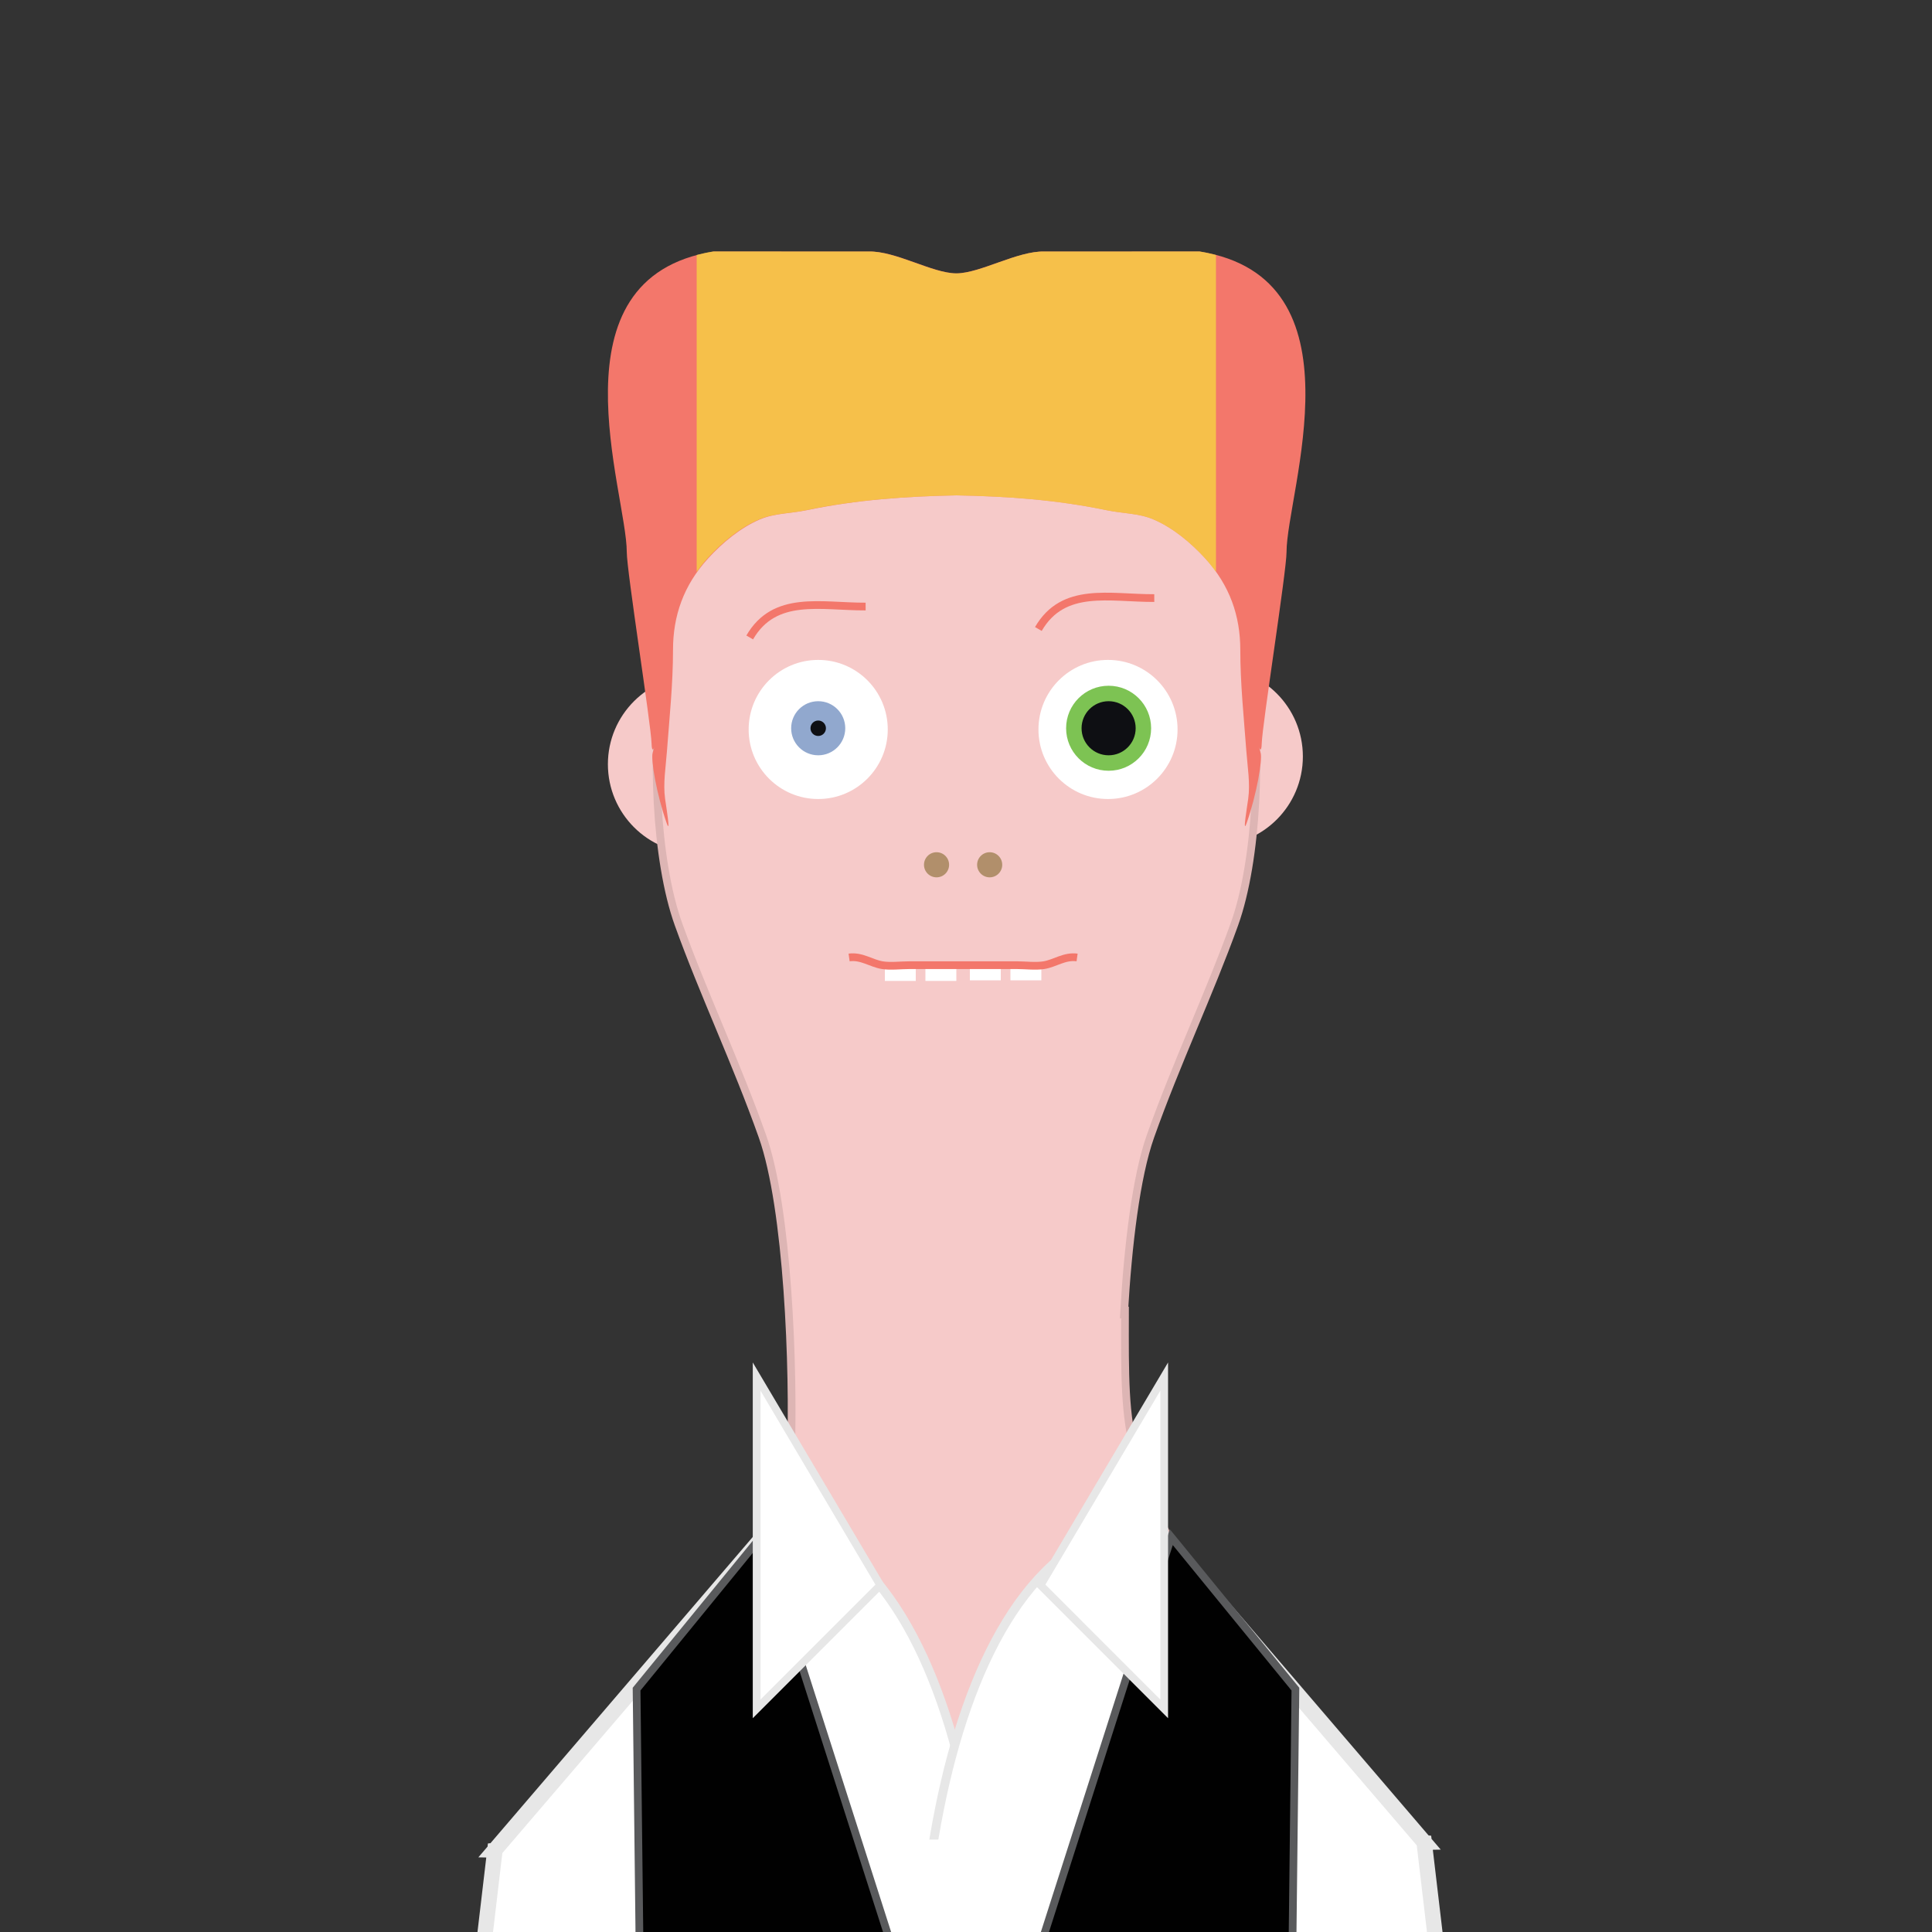<?xml version="1.0" encoding="utf-8"?>
<!-- Generator: Adobe Illustrator 16.0.0, SVG Export Plug-In . SVG Version: 6.00 Build 0)  -->
<!DOCTYPE svg PUBLIC "-//W3C//DTD SVG 1.1//EN" "http://www.w3.org/Graphics/SVG/1.1/DTD/svg11.dtd">
<svg version="1.1" id="Layer_1" xmlns="http://www.w3.org/2000/svg" xmlns:xlink="http://www.w3.org/1999/xlink" x="0px" y="0px"
	 width="300px" height="300px" viewBox="0 0 300 300" enable-background="new 0 0 300 300" xml:space="preserve">
<rect x="0" y="0" width="300" height="300" fill="#333333" stroke="none"/>
<g>
	<g>
		<path fill="#F6CAC9" d="M108.232,104.831c-7.643,0-13.838,6.195-13.838,13.838s6.195,13.839,13.838,13.839V104.831z"/>
		<path fill="#F6CAC9" d="M188.469,103.632c7.643,0,13.84,6.194,13.84,13.837c0,7.644-6.197,13.839-13.84,13.839V103.632z"/>
		<path fill="#F6CAC9" stroke="#DDB5B4" stroke-width="1.2" stroke-miterlimit="10" d="M235.508,707.42
			c-1.434-6.651-11.035-5.163-16.609-6.312c-6.707-1.382-12.98-4.76-18.551-8.129c-6.295-3.811-11.162-5.812-11.641-14.359
			c-0.043-0.755-0.25-1.57-0.422-2.36l0.043-2.866l3.74-249.711c2.092-0.263,4.217-0.491,6.387-0.673
			c0.945-18.591-20.945-37.065-20.945-55.739c0-19.09,26.393-51.065,21.387-70.338v-1.037c6.941,9.855,5.385,30.466,7.795,42.398
			c3.697,18.291,8.426,28.26,8.619,48.184c0.111,11.424,4.365,25.965,1.998,36.532c-2.09,9.342-0.141,15.304-3.162,23.286
			c-2.721,7.197-18.375,14.325-17.252,21.793c1.725,11.419,10.035,5.848,12.475-2.453c1.898-0.547,4.889-0.515,6.809-0.026
			c0.475,9.312,0.084,17.682-3.42,25.018c-3.066,6.423-10.574,15.12,3.273,14.133c18.229-1.299,19.543-35.025,19.525-48.933
			c-0.049-48.486-5.121-98.454-13.172-144.027c-1.77-10.021-6.615-21.956-12.27-30.92c-4.975-7.886-9.656-14.281-15.744-21.477
			c-1.691-2.617-4.113-4.67-5.643-7.34c-14.344-25.003-14.082-28.372-14.039-48.286l-0.141,0.057
			c0.604-10.492,1.875-21.13,4.084-27.372c4.035-11.382,9.176-22.189,13.043-32.938c1.793-4.987,2.863-11.834,3.244-18.821
			c0.381-6.989,0.076-14.118-0.875-19.668c-1.072-6.245,0.531-17.892-1.654-23.972c-2.084-5.791-7.594-6.544-7.947-12.312
			c-3.861-1.831-9.873-2.878-15.945-2.981c-8.504-0.147-17.094,1.554-19.982,5.503c-2.887-3.949-11.477-5.65-19.98-5.503
			c-6.072,0.104-12.084,1.15-15.943,2.981c-0.357,5.768-5.865,6.521-7.947,12.312c-2.188,6.078-0.584,17.726-1.656,23.972
			c-0.951,5.55-1.256,12.678-0.875,19.668c0.381,6.986,1.449,13.831,3.242,18.821c3.867,10.748,9.01,21.556,13.043,32.938
			c3.932,11.09,4.891,36.064,4.416,49.433c-1.711,6.486-5.229,13.59-12.445,26.169c-1.529,2.67-3.951,4.723-5.643,7.34
			c-6.086,7.195-3.834,13.591-8.811,21.477c-5.656,8.964-17.434,20.899-19.203,30.92c-8.051,45.575-13.123,95.539-13.172,144.027
			c-0.016,13.908,1.299,47.634,19.529,48.933c13.844,0.986,6.336-7.711,3.271-14.133c-3.504-7.335-3.896-15.706-3.42-25.018
			c1.92-0.487,4.91-0.521,6.809,0.026c2.438,8.301,10.75,13.872,12.473,2.453c1.125-7.468-17.533-15.996-20.256-23.193
			c-3.021-7.982-0.146-13.477-2.236-22.818c-2.365-10.569,0.49-28.576,0.6-40.001c0.193-19.925,8.4-25.491,12.096-43.784
			c2.41-11.932,0.854-32.543,7.797-42.398v1.036c-5.008,19.275,18.107,49.85,18.107,68.939c0,18.674-18.611,38.55-17.668,57.14
			c2.174,0.179,4.297,0.411,6.389,0.674l3.742,249.71l0.041,2.866c-0.172,0.79-0.379,1.605-0.422,2.36
			c-0.479,8.548-5.348,10.549-11.643,14.357c-5.57,3.372-11.842,6.748-18.551,8.131c-5.574,1.148-15.174-0.34-16.607,6.312
			c-1.979,9.204,7.111,7.587,13.023,8.491c3.338,0.511,5.854,1.771,9.379,1.91c3.906,0.155,8.1-0.246,11.889-0.788
			c7.893-1.133,15.945-1.198,24.119-2.021c7.125-0.718,18.455,1.84,19.99-6.361c1.801-9.616-3.799-18.551-2.801-27.631l0.078-5.03
			h0.033l-0.016-1.128l0.016-1.085c0,0-0.021,0-0.033-0.002l-3.678-245.663c3.627,0.45,7.375,0.79,11.305,0.959v0.125
			c0.047,0,0.096,0,0.143,0c0.854,0,1.674-0.027,2.51-0.047c0.834,0.02,1.656,0.047,2.51,0.047c0.047,0,0.096,0,0.143,0v-0.125
			c3.928-0.169,7.676-0.509,11.305-0.959l-3.678,245.663c-0.012,0.002-0.025,0.002-0.033,0.002l0.016,1.085l-0.016,1.128h0.033
			l0.078,5.03c0.998,9.08-4.602,18.016-2.801,27.631c1.535,8.201,12.867,5.644,19.99,6.361c8.174,0.823,16.225,0.888,24.119,2.021
			c3.789,0.542,7.982,0.943,11.889,0.788c3.527-0.14,6.041-1.399,9.379-1.91C228.396,715.007,237.488,716.624,235.508,707.42z"/>
		<circle fill="#FFFFFF" cx="172.051" cy="113.271" r="10.8"/>
		<circle fill="#FFFFFF" cx="127.051" cy="113.271" r="10.8"/>
		<circle fill="#91A8CE" cx="127.051" cy="113.082" r="4.2"/>
		<circle fill="#7DC353" cx="172.145" cy="113.082" r="6.6"/>
		<circle fill="#0E0F13" cx="172.145" cy="113.082" r="4.2"/>
		<circle fill="#0E0F13" cx="127.051" cy="113.082" r="1.2"/>
		<circle fill="#B18F6B" cx="145.426" cy="134.283" r="1.95"/>
		<circle fill="#B18F6B" cx="153.676" cy="134.283" r="1.95"/>
		<rect x="137.4" y="149.921" fill="#FFFFFF" width="4.799" height="2.399"/>
		<rect x="143.699" y="149.921" fill="#FFFFFF" width="4.801" height="2.399"/>
		<rect x="156.9" y="149.827" fill="#FFFFFF" width="4.799" height="2.399"/>
		<rect x="150.6" y="149.827" fill="#FFFFFF" width="4.801" height="2.399"/>
		<path fill="none" stroke="#F3776B" stroke-width="1.2" stroke-miterlimit="10" d="M167.25,148.674
			c-1.938-0.271-3.441,0.925-5.166,1.2c-1.301,0.206-2.814,0-4.135,0c-3,0-6,0-9,0h1.201c-3,0-6,0-9,0c-1.32,0-2.834,0.206-4.133,0
			c-1.727-0.275-3.229-1.471-5.168-1.2"/>
		<path fill="none" stroke="#F3776B" stroke-width="1.2" stroke-miterlimit="10" d="M161.236,97.669
			c3.879-6.691,11.045-4.775,18-4.8"/>
		<path fill="none" stroke="#F3776B" stroke-width="1.2" stroke-miterlimit="10" d="M116.414,98.983
			c3.875-6.688,11.045-4.773,18-4.8"/>
		<path fill="#FFFFFF" stroke="#E7E7E7" stroke-width="1.383" stroke-miterlimit="10" d="M126.621,237.783
			c28.43,14.37,30.877,82.802,23.826,114.512c-13.525,0.637-15.699,0.428-20.162-14.223c-3.256-10.682-9.557-22.249-11.529-32.13
			c-2.035-10.208-1.332-25.618-1.729-36.295c-0.623-16.775,2.074-20.645,7.195-31.864H126.621z"/>
		<path fill="#FFFFFF" stroke="#E7E7E7" stroke-width="1.383" stroke-miterlimit="10" d="M169.643,238.646
			c-28.43,14.371-30.877,82.803-23.824,114.511c13.525,0.637,15.699,0.428,20.162-14.223c3.254-10.682,9.555-22.249,11.527-32.129
			c2.037-10.207,1.334-25.619,1.729-36.296c0.625-16.775-2.074-20.645-7.195-31.863H169.643z"/>
		<polygon fill="#FFFFFF" points="198.953,411.396 100.561,410.547 98.949,285.65 200.549,285.65 		"/>
		<polygon fill="#FFFFFF" stroke="#E7E7E7" stroke-width="2.4" stroke-miterlimit="10" points="240.35,448.939 221.152,286.142 
			220.479,286.069 221.152,286.056 178.744,236.542 177.748,286.86 197.012,286.504 211.352,448.939 		"/>
		<polygon fill="#010101" stroke="#595A5C" stroke-width="1.2" stroke-miterlimit="10" points="199.438,411.446 174.941,415.125 
			150.447,418.803 150.447,336.902 181.875,238.683 191.512,250.486 201.15,262.287 200.293,336.867 		"/>
		<polygon fill="#FFFFFF" stroke="#E7E7E7" stroke-width="1.2" stroke-miterlimit="10" points="161.576,246.153 180.775,265.354 
			180.775,213.754 		"/>
		<polygon fill="#FFFFFF" stroke="#E7E7E7" stroke-width="2.4" stroke-miterlimit="10" points="57.646,450.14 76.844,287.342 
			77.52,287.269 76.844,287.256 119.254,237.742 120.248,288.06 100.984,287.704 86.646,450.14 		"/>
		<polygon fill="#010101" stroke="#595A5C" stroke-width="1.2" stroke-miterlimit="10" points="100.561,411.446 125.055,415.125 
			149.551,418.803 149.551,336.902 118.125,238.683 108.484,250.486 98.848,262.287 99.705,336.867 		"/>
		<polygon fill="#FFFFFF" stroke="#E7E7E7" stroke-width="1.2" stroke-miterlimit="10" points="136.689,246.152 117.49,265.354 
			117.49,213.753 		"/>
		<path fill="#F3776B" d="M186.273,39.05l-24.092,0.004c-4.191-0.107-9.967,3.363-13.682,3.395
			c-3.715-0.031-9.391-3.502-13.584-3.395l-24.09-0.004c-25.801,4.122-13.5,37.418-13.5,46.689c0,2.925,3.77,26.775,3.848,29.7
			c0.043,1.524,0.354,0.782,0.424,0.592c-0.027,0.083-0.104,0.325-0.256,0.89c-0.295,1.076,0.613,6.43,2.174,10.879
			c0.686,1.962-0.084-2.64-0.242-3.775c-0.328-2.375,0.111-4.969,0.287-7.354c0.393-5.25,0.945-10.498,0.945-15.766
			c0-5.249,1.623-9.992,5.432-14.177c2.199-2.413,5.008-4.773,8.051-6.072c2.283-0.974,4.709-0.899,7.248-1.427
			c7.844-1.634,15.488-2.163,23.312-2.309c7.824,0.146,15.469,0.675,23.312,2.309c2.539,0.527,4.965,0.453,7.248,1.427
			c3.045,1.299,5.852,3.659,8.053,6.072c3.809,4.185,5.432,8.928,5.432,14.177c0,5.268,0.553,10.516,0.943,15.766
			c0.178,2.386,0.617,4.979,0.287,7.354c-0.156,1.136-0.926,5.737-0.242,3.775c1.561-4.449,2.471-9.803,2.176-10.879
			c-0.154-0.564-0.229-0.807-0.256-0.89c0.068,0.19,0.379,0.933,0.422-0.592c0.08-2.925,3.85-26.775,3.85-29.7
			C199.773,76.468,212.072,43.172,186.273,39.05z"/>
	</g>
	<path opacity="0.7" fill="#F9E03C" d="M186.273,39.05l-24.092,0.004c-4.191-0.107-9.869,3.363-13.584,3.395
		c-0.031,0-0.066-0.005-0.098-0.006c-0.031,0.001-0.066,0.006-0.098,0.006c-3.715-0.031-9.393-3.502-13.584-3.395l-24.092-0.004
		c-0.896,0.143-1.738,0.329-2.543,0.541v49.212c0.504-0.704,1.039-1.399,1.654-2.075c2.201-2.413,5.008-4.773,8.053-6.072
		c2.283-0.974,4.709-0.899,7.248-1.427c7.844-1.634,15.488-2.163,23.312-2.309c0.016,0.001,0.033,0.002,0.049,0.002
		s0.033-0.001,0.049-0.002c7.824,0.146,15.469,0.675,23.312,2.309c2.539,0.527,4.965,0.453,7.248,1.427
		c3.045,1.299,5.852,3.659,8.053,6.072c0.615,0.676,1.15,1.371,1.654,2.075V39.591C188.012,39.379,187.17,39.192,186.273,39.05z"/>
</g>
</svg>
